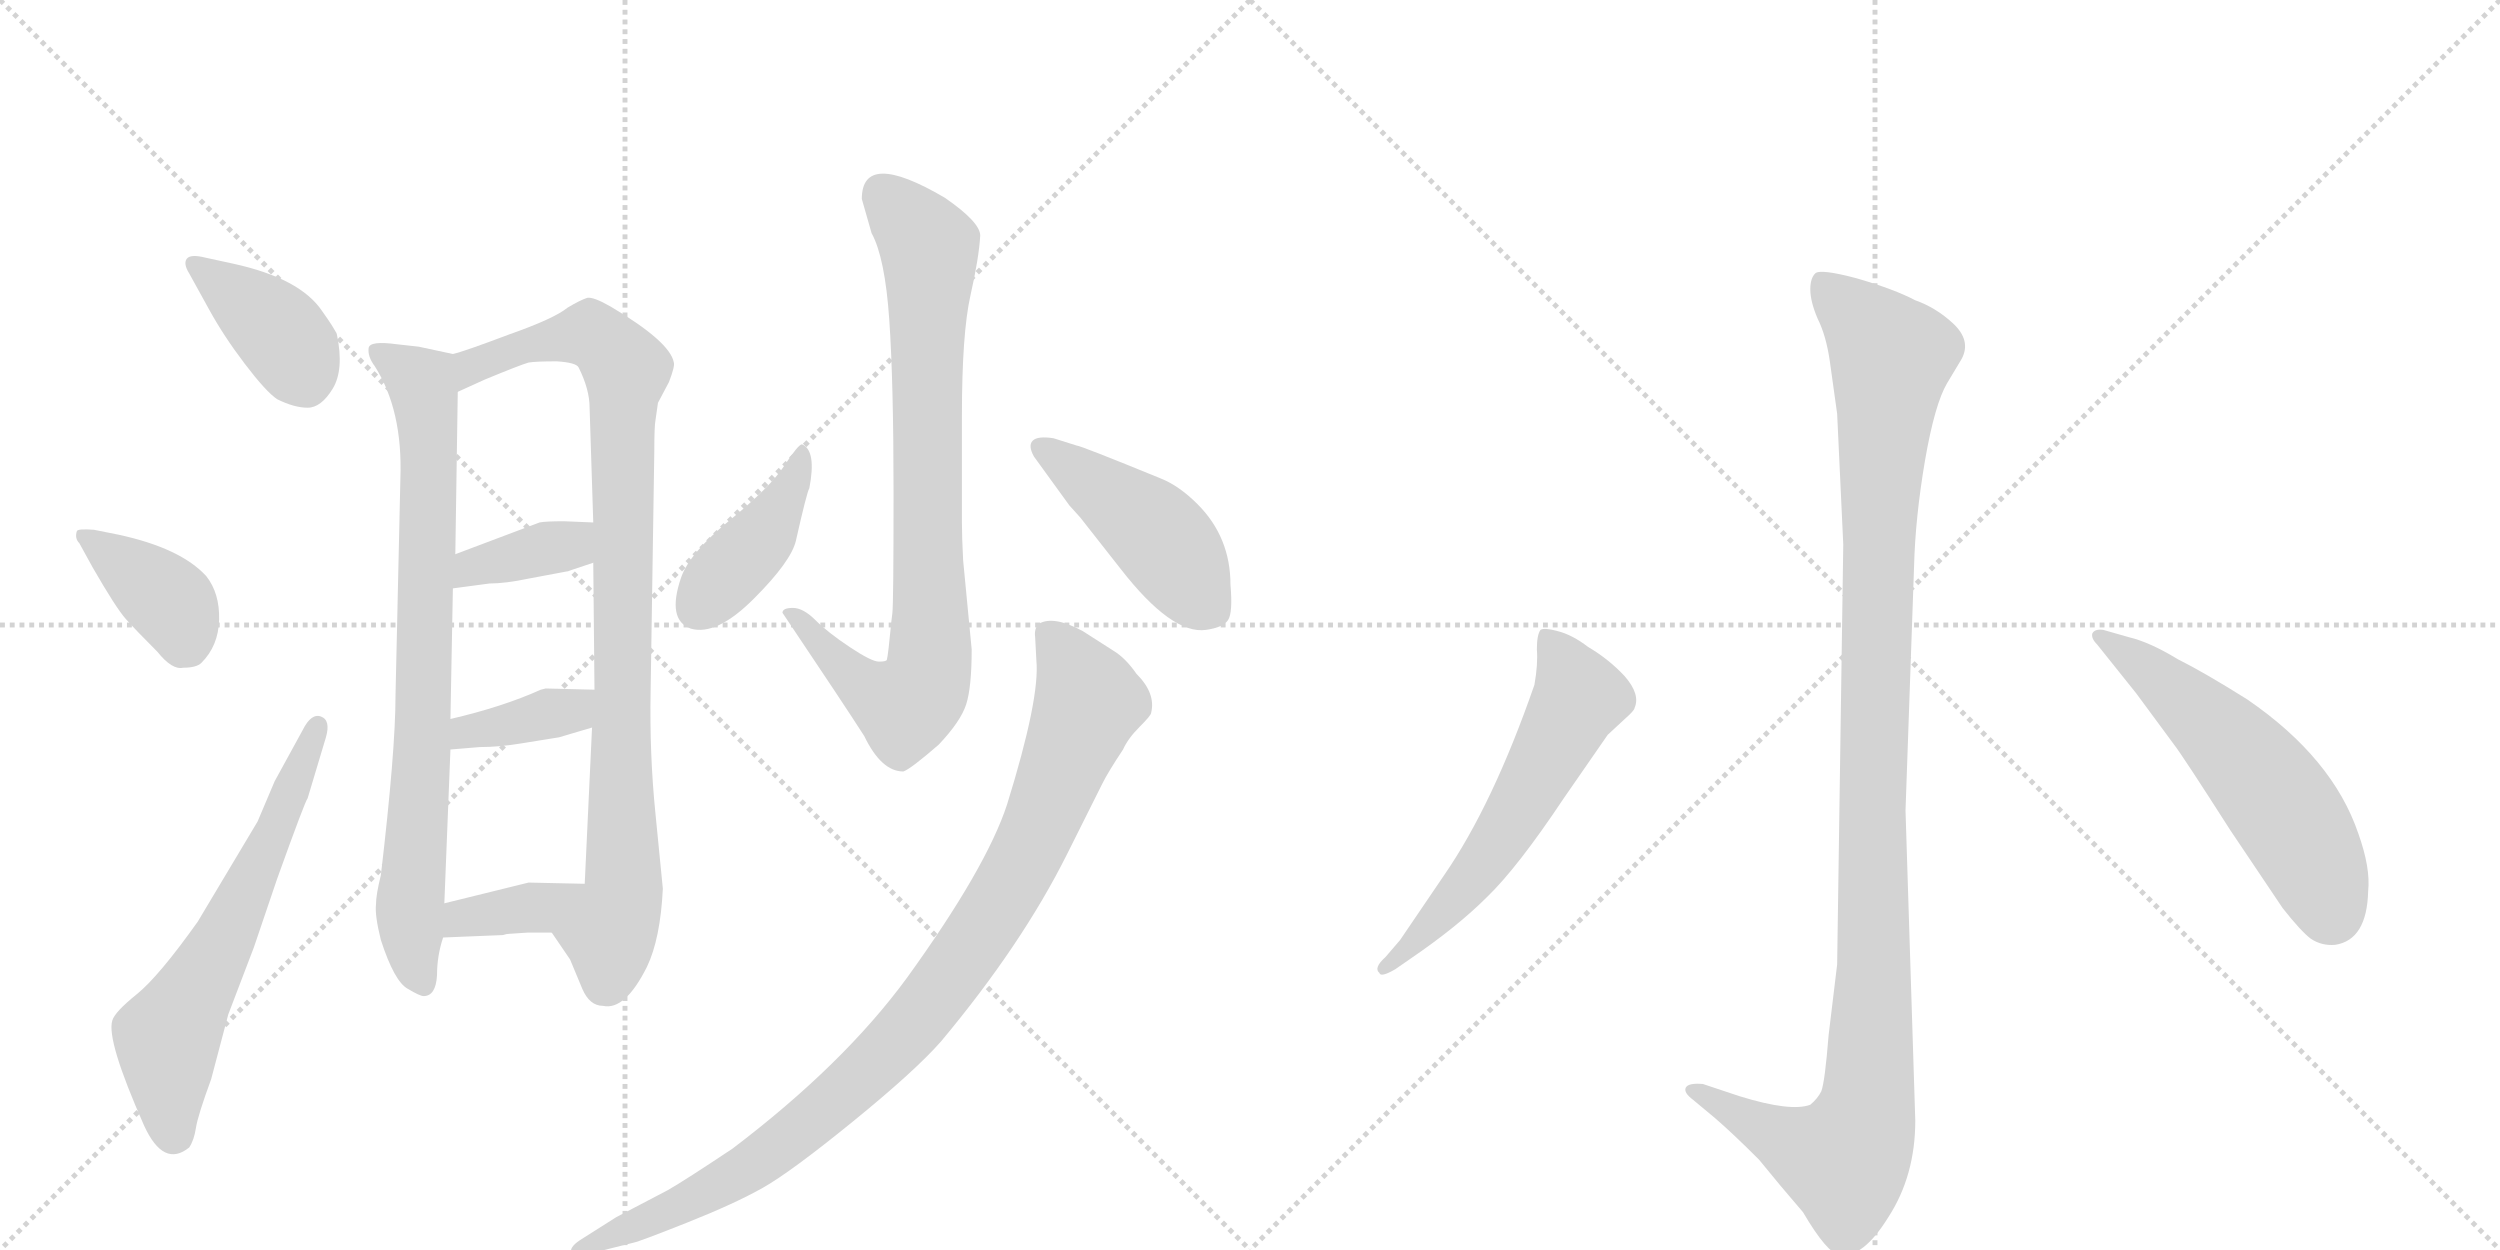 <svg version="1.1" viewBox="0 0 2048 1024" xmlns="http://www.w3.org/2000/svg">
  <g stroke="lightgray" stroke-dasharray="1,1" stroke-width="1" transform="scale(4, 4)">
    <line x1="0" y1="0" x2="256" y2="256"></line>
    <line x1="256" y1="0" x2="0" y2="256"></line>
    <line x1="128" y1="0" x2="128" y2="256"></line>
    <line x1="0" y1="128" x2="256" y2="128"></line>
    <line x1="256" y1="0" x2="512" y2="256"></line>
    <line x1="512" y1="0" x2="256" y2="256"></line>
    <line x1="384" y1="0" x2="384" y2="256"></line>
    <line x1="256" y1="128" x2="512" y2="128"></line>
  </g>
<g transform="scale(1, -1) translate(0, -850)">
   <style type="text/css">
    @keyframes keyframes0 {
      from {
       stroke: black;
       stroke-dashoffset: 387;
       stroke-width: 128;
       }
       56% {
       animation-timing-function: step-end;
       stroke: black;
       stroke-dashoffset: 0;
       stroke-width: 128;
       }
       to {
       stroke: black;
       stroke-width: 1024;
       }
       }
       #make-me-a-hanzi-animation-0 {
         animation: keyframes0 0.565s both;
         animation-delay: 0s;
         animation-timing-function: linear;
       }
    @keyframes keyframes1 {
      from {
       stroke: black;
       stroke-dashoffset: 378;
       stroke-width: 128;
       }
       55% {
       animation-timing-function: step-end;
       stroke: black;
       stroke-dashoffset: 0;
       stroke-width: 128;
       }
       to {
       stroke: black;
       stroke-width: 1024;
       }
       }
       #make-me-a-hanzi-animation-1 {
         animation: keyframes1 0.558s both;
         animation-delay: 0.565s;
         animation-timing-function: linear;
       }
    @keyframes keyframes2 {
      from {
       stroke: black;
       stroke-dashoffset: 620;
       stroke-width: 128;
       }
       67% {
       animation-timing-function: step-end;
       stroke: black;
       stroke-dashoffset: 0;
       stroke-width: 128;
       }
       to {
       stroke: black;
       stroke-width: 1024;
       }
       }
       #make-me-a-hanzi-animation-2 {
         animation: keyframes2 0.755s both;
         animation-delay: 1.123s;
         animation-timing-function: linear;
       }
    @keyframes keyframes3 {
      from {
       stroke: black;
       stroke-dashoffset: 789;
       stroke-width: 128;
       }
       72% {
       animation-timing-function: step-end;
       stroke: black;
       stroke-dashoffset: 0;
       stroke-width: 128;
       }
       to {
       stroke: black;
       stroke-width: 1024;
       }
       }
       #make-me-a-hanzi-animation-3 {
         animation: keyframes3 0.892s both;
         animation-delay: 1.877s;
         animation-timing-function: linear;
       }
    @keyframes keyframes4 {
      from {
       stroke: black;
       stroke-dashoffset: 918;
       stroke-width: 128;
       }
       75% {
       animation-timing-function: step-end;
       stroke: black;
       stroke-dashoffset: 0;
       stroke-width: 128;
       }
       to {
       stroke: black;
       stroke-width: 1024;
       }
       }
       #make-me-a-hanzi-animation-4 {
         animation: keyframes4 0.997s both;
         animation-delay: 2.769s;
         animation-timing-function: linear;
       }
    @keyframes keyframes5 {
      from {
       stroke: black;
       stroke-dashoffset: 370;
       stroke-width: 128;
       }
       55% {
       animation-timing-function: step-end;
       stroke: black;
       stroke-dashoffset: 0;
       stroke-width: 128;
       }
       to {
       stroke: black;
       stroke-width: 1024;
       }
       }
       #make-me-a-hanzi-animation-5 {
         animation: keyframes5 0.551s both;
         animation-delay: 3.766s;
         animation-timing-function: linear;
       }
    @keyframes keyframes6 {
      from {
       stroke: black;
       stroke-dashoffset: 370;
       stroke-width: 128;
       }
       55% {
       animation-timing-function: step-end;
       stroke: black;
       stroke-dashoffset: 0;
       stroke-width: 128;
       }
       to {
       stroke: black;
       stroke-width: 1024;
       }
       }
       #make-me-a-hanzi-animation-6 {
         animation: keyframes6 0.551s both;
         animation-delay: 4.317s;
         animation-timing-function: linear;
       }
    @keyframes keyframes7 {
      from {
       stroke: black;
       stroke-dashoffset: 367;
       stroke-width: 128;
       }
       54% {
       animation-timing-function: step-end;
       stroke: black;
       stroke-dashoffset: 0;
       stroke-width: 128;
       }
       to {
       stroke: black;
       stroke-width: 1024;
       }
       }
       #make-me-a-hanzi-animation-7 {
         animation: keyframes7 0.549s both;
         animation-delay: 4.868s;
         animation-timing-function: linear;
       }
    @keyframes keyframes8 {
      from {
       stroke: black;
       stroke-dashoffset: 811;
       stroke-width: 128;
       }
       73% {
       animation-timing-function: step-end;
       stroke: black;
       stroke-dashoffset: 0;
       stroke-width: 128;
       }
       to {
       stroke: black;
       stroke-width: 1024;
       }
       }
       #make-me-a-hanzi-animation-8 {
         animation: keyframes8 0.91s both;
         animation-delay: 5.417s;
         animation-timing-function: linear;
       }
    @keyframes keyframes9 {
      from {
       stroke: black;
       stroke-dashoffset: 411;
       stroke-width: 128;
       }
       57% {
       animation-timing-function: step-end;
       stroke: black;
       stroke-dashoffset: 0;
       stroke-width: 128;
       }
       to {
       stroke: black;
       stroke-width: 1024;
       }
       }
       #make-me-a-hanzi-animation-9 {
         animation: keyframes9 0.584s both;
         animation-delay: 6.327s;
         animation-timing-function: linear;
       }
    @keyframes keyframes10 {
      from {
       stroke: black;
       stroke-dashoffset: 453;
       stroke-width: 128;
       }
       60% {
       animation-timing-function: step-end;
       stroke: black;
       stroke-dashoffset: 0;
       stroke-width: 128;
       }
       to {
       stroke: black;
       stroke-width: 1024;
       }
       }
       #make-me-a-hanzi-animation-10 {
         animation: keyframes10 0.619s both;
         animation-delay: 6.912s;
         animation-timing-function: linear;
       }
    @keyframes keyframes11 {
      from {
       stroke: black;
       stroke-dashoffset: 958;
       stroke-width: 128;
       }
       76% {
       animation-timing-function: step-end;
       stroke: black;
       stroke-dashoffset: 0;
       stroke-width: 128;
       }
       to {
       stroke: black;
       stroke-width: 1024;
       }
       }
       #make-me-a-hanzi-animation-11 {
         animation: keyframes11 1.03s both;
         animation-delay: 7.53s;
         animation-timing-function: linear;
       }
    @keyframes keyframes12 {
      from {
       stroke: black;
       stroke-dashoffset: 1136;
       stroke-width: 128;
       }
       79% {
       animation-timing-function: step-end;
       stroke: black;
       stroke-dashoffset: 0;
       stroke-width: 128;
       }
       to {
       stroke: black;
       stroke-width: 1024;
       }
       }
       #make-me-a-hanzi-animation-12 {
         animation: keyframes12 1.174s both;
         animation-delay: 8.56s;
         animation-timing-function: linear;
       }
    @keyframes keyframes13 {
      from {
       stroke: black;
       stroke-dashoffset: 584;
       stroke-width: 128;
       }
       66% {
       animation-timing-function: step-end;
       stroke: black;
       stroke-dashoffset: 0;
       stroke-width: 128;
       }
       to {
       stroke: black;
       stroke-width: 1024;
       }
       }
       #make-me-a-hanzi-animation-13 {
         animation: keyframes13 0.725s both;
         animation-delay: 9.734s;
         animation-timing-function: linear;
       }
    @keyframes keyframes14 {
      from {
       stroke: black;
       stroke-dashoffset: 557;
       stroke-width: 128;
       }
       64% {
       animation-timing-function: step-end;
       stroke: black;
       stroke-dashoffset: 0;
       stroke-width: 128;
       }
       to {
       stroke: black;
       stroke-width: 1024;
       }
       }
       #make-me-a-hanzi-animation-14 {
         animation: keyframes14 0.703s both;
         animation-delay: 10.46s;
         animation-timing-function: linear;
       }
</style>
<path d="M 168 639 Q 156 642 153 638 Q 150 634 155 626 L 171 597 Q 183 575 200.5 552 Q 218 529 227 523 Q 241 516 252 516 Q 263 516 272.5 531.5 Q 282 547 276 576 Q 274 581 264 595 Q 246 622 191 634 L 168 639 Z" fill="lightgray"></path> 
<path d="M 76 385 Q 95 352 103 343 Q 111 334 129 316 Q 141 301 150 303 Q 161 303 165 307 Q 179 321 179.5 342.5 Q 180 364 169 378 Q 148 401 97 412 L 77 416 Q 64 417 63 415 Q 61 409 65 405 L 76 385 Z" fill="lightgray"></path> 
<path d="M 225 210 L 211 177 L 162 95 Q 130 50 112 35.5 Q 94 21 92 14 Q 87 -2 118 -72 Q 134 -107 155 -90 Q 159 -84 160.5 -74 Q 162 -64 173 -34 L 187 19 L 208 74 L 227 130 Q 250 194 252 196 L 267 246 Q 271 260 263 263 Q 255 266 248 252 L 225 210 Z" fill="lightgray"></path> 
<path d="M 371 560 L 343 566 L 325 568 Q 303 571 302 565 Q 301 558 307 550 Q 330 514 328 458 L 324 280 Q 324 235 312 133 Q 308 117 308 109 Q 307 100 312 80 Q 323 46 334 40 Q 344 34 347 34 Q 357 34 358 51 Q 358 67 363 82 L 364 110 L 369 236 L 369 261 L 371 368 L 373 396 L 375 529 C 375 559 375 559 371 560 Z" fill="lightgray"></path> 
<path d="M 452 86 L 467 64 L 477 40 Q 483 26 494 26 Q 512 22 530 58 Q 541 81 543 122 L 537 183 Q 532 232 533 284 L 536 480 Q 536 501 537 506 L 539 520 L 548 537 Q 553 550 552 553 Q 549 570 500 599 Q 486 607 481 606 Q 475 604 465 598 Q 454 589 417 576 Q 380 562 371 560 C 342 551 348 517 375 529 L 397 539 Q 426 551 433 553 Q 439 554 456 554 Q 472 553 474 549 Q 483 531 483 516 L 486 422 L 486 389 L 487 285 L 485 254 L 479 126 C 478 96 435 111 452 86 Z" fill="lightgray"></path> 
<path d="M 465 382 L 486 389 C 514 398 516 421 486 422 L 462 423 Q 447 423 442 422 L 373 396 C 345 385 341 364 371 368 L 401 372 Q 414 372 433 376 L 465 382 Z" fill="lightgray"></path> 
<path d="M 369 236 L 393 238 Q 409 238 427 241 L 458 246 L 485 254 C 514 263 517 284 487 285 L 447 286 L 443 285 Q 412 271 369 261 C 340 254 339 234 369 236 Z" fill="lightgray"></path> 
<path d="M 363 82 L 412 84 Q 415 85 417 85 L 432 86 L 452 86 C 482 86 509 125 479 126 L 433 127 L 364 110 C 335 103 333 81 363 82 Z" fill="lightgray"></path> 
<path d="M 789 391 Q 788 410 788 422 L 788 509 Q 788 577 795 608 Q 802 639 803 657 Q 803 668 774 688 Q 706 728 706 687 L 714 659 Q 725 639 728.5 588 Q 732 537 732 446 Q 732 355 731 347.5 Q 730 340 729.5 334 Q 729 328 728 319.5 Q 727 311 726.5 309.5 Q 726 308 720 308 Q 714 308 696 320 Q 678 332 668 342 Q 658 352 649.5 352 Q 641 352 641 348 Q 692 272 708 247 Q 722 218 740 218 Q 746 220 769 240 Q 787 259 791.5 273 Q 796 287 796 318 L 789 391 Z" fill="lightgray"></path> 
<path d="M 657 486 Q 654 486 642.5 468.5 Q 631 451 598 424 Q 565 397 558 377 Q 546 342 566 335 Q 587 329 617.5 359.5 Q 648 390 652 407 Q 661 447 663 450 Q 669 481 657 486 Z" fill="lightgray"></path> 
<path d="M 863 491 Q 850 493 846 489 Q 842 485 847 476 L 876 436 L 885 426 L 918 384 Q 960 330 988 334 Q 1002 336 1006 342 Q 1010 348 1008 371 Q 1008 410 981 437 Q 966 452 951 458 Q 885 485 882 485 L 863 491 Z" fill="lightgray"></path> 
<path d="M 475 -166 Q 466 -172 468 -177 Q 473 -182 479 -178 L 519 -168 Q 524 -167 563 -151.5 Q 602 -136 625 -123 Q 648 -110 699 -68.5 Q 750 -27 771 -3 Q 837 76 874 150 L 903 208 Q 908 218 920 236 Q 924 245 933.5 254.5 Q 943 264 943 266 Q 947 282 931 298 Q 922 311 912 317 L 887 333 Q 863 346 851 339 Q 847 335 848 328 L 849 309 Q 852 278 825 191 Q 808 139 743 49 Q 691 -22 600 -91 Q 561 -117 547 -125 L 505 -147 L 475 -166 Z" fill="lightgray"></path> 
<path d="M 1510 404 L 1505 60 L 1498 2 Q 1495 -36 1492 -44 Q 1489 -50 1483 -55 Q 1467 -61 1425 -48 L 1395 -38 Q 1383 -37 1381 -41 Q 1379 -45 1387 -51 L 1405 -66 Q 1419 -78 1441 -100 Q 1458 -121 1477 -143 Q 1497 -177 1507 -178 Q 1526 -181 1547 -147 Q 1569 -113 1569 -68 L 1561 186 L 1568 386 Q 1569 426 1577 473 Q 1585 519 1595 536 L 1607 556 Q 1615 571 1600 585 Q 1586 598 1569 604 Q 1552 613 1521 622 Q 1491 630 1487 626 Q 1483 622 1483 613 Q 1483 603 1489 589 Q 1496 575 1499 554 L 1505 511 L 1510 404 Z" fill="lightgray"></path> 
<path d="M 1183 133 L 1147 80 L 1135 66 Q 1125 57 1130 53 Q 1131 49 1143 56 L 1156 65 Q 1194 91 1218 115 Q 1243 139 1281 196 L 1317 248 L 1331 261 Q 1339 268 1339 270 Q 1344 281 1331 296 Q 1318 310 1301 320 Q 1288 330 1276 333 Q 1265 336 1262 334 Q 1259 330 1259 318 Q 1260 306 1257 289 Q 1223 191 1183 133 Z" fill="lightgray"></path> 
<path d="M 1718 322 L 1750 282 L 1781 240 Q 1788 231 1827 170 L 1870 106 Q 1885 87 1893 81 Q 1902 75 1913 76 Q 1939 80 1940 120 Q 1942 139 1932 167 Q 1911 229 1841 277 Q 1806 299 1784 310 Q 1761 324 1744 328 L 1723 334 Q 1716 335 1714 331 Q 1713 327 1718 322 Z" fill="lightgray"></path> 
      <clipPath id="make-me-a-hanzi-clip-0">
      <path d="M 168 639 Q 156 642 153 638 Q 150 634 155 626 L 171 597 Q 183 575 200.5 552 Q 218 529 227 523 Q 241 516 252 516 Q 263 516 272.5 531.5 Q 282 547 276 576 Q 274 581 264 595 Q 246 622 191 634 L 168 639 Z" fill="lightgray"></path>
      </clipPath>
      <path clip-path="url(#make-me-a-hanzi-clip-0)" d="M 161 633 L 228 579 L 249 539 " fill="none" id="make-me-a-hanzi-animation-0" stroke-dasharray="259 518" stroke-linecap="round"></path>

      <clipPath id="make-me-a-hanzi-clip-1">
      <path d="M 76 385 Q 95 352 103 343 Q 111 334 129 316 Q 141 301 150 303 Q 161 303 165 307 Q 179 321 179.5 342.5 Q 180 364 169 378 Q 148 401 97 412 L 77 416 Q 64 417 63 415 Q 61 409 65 405 L 76 385 Z" fill="lightgray"></path>
      </clipPath>
      <path clip-path="url(#make-me-a-hanzi-clip-1)" d="M 70 411 L 140 356 L 152 325 " fill="none" id="make-me-a-hanzi-animation-1" stroke-dasharray="250 500" stroke-linecap="round"></path>

      <clipPath id="make-me-a-hanzi-clip-2">
      <path d="M 225 210 L 211 177 L 162 95 Q 130 50 112 35.5 Q 94 21 92 14 Q 87 -2 118 -72 Q 134 -107 155 -90 Q 159 -84 160.5 -74 Q 162 -64 173 -34 L 187 19 L 208 74 L 227 130 Q 250 194 252 196 L 267 246 Q 271 260 263 263 Q 255 266 248 252 L 225 210 Z" fill="lightgray"></path>
      </clipPath>
      <path clip-path="url(#make-me-a-hanzi-clip-2)" d="M 143 -80 L 137 -3 L 225 167 L 260 256 " fill="none" id="make-me-a-hanzi-animation-2" stroke-dasharray="492 984" stroke-linecap="round"></path>

      <clipPath id="make-me-a-hanzi-clip-3">
      <path d="M 371 560 L 343 566 L 325 568 Q 303 571 302 565 Q 301 558 307 550 Q 330 514 328 458 L 324 280 Q 324 235 312 133 Q 308 117 308 109 Q 307 100 312 80 Q 323 46 334 40 Q 344 34 347 34 Q 357 34 358 51 Q 358 67 363 82 L 364 110 L 369 236 L 369 261 L 371 368 L 373 396 L 375 529 C 375 559 375 559 371 560 Z" fill="lightgray"></path>
      </clipPath>
      <path clip-path="url(#make-me-a-hanzi-clip-3)" d="M 310 559 L 345 537 L 352 478 L 347 269 L 336 110 L 345 47 " fill="none" id="make-me-a-hanzi-animation-3" stroke-dasharray="661 1322" stroke-linecap="round"></path>

      <clipPath id="make-me-a-hanzi-clip-4">
      <path d="M 452 86 L 467 64 L 477 40 Q 483 26 494 26 Q 512 22 530 58 Q 541 81 543 122 L 537 183 Q 532 232 533 284 L 536 480 Q 536 501 537 506 L 539 520 L 548 537 Q 553 550 552 553 Q 549 570 500 599 Q 486 607 481 606 Q 475 604 465 598 Q 454 589 417 576 Q 380 562 371 560 C 342 551 348 517 375 529 L 397 539 Q 426 551 433 553 Q 439 554 456 554 Q 472 553 474 549 Q 483 531 483 516 L 486 422 L 486 389 L 487 285 L 485 254 L 479 126 C 478 96 435 111 452 86 Z" fill="lightgray"></path>
      </clipPath>
      <path clip-path="url(#make-me-a-hanzi-clip-4)" d="M 378 537 L 387 550 L 430 567 L 475 576 L 494 570 L 513 547 L 511 117 L 500 90 L 495 45 " fill="none" id="make-me-a-hanzi-animation-4" stroke-dasharray="790 1580" stroke-linecap="round"></path>

      <clipPath id="make-me-a-hanzi-clip-5">
      <path d="M 465 382 L 486 389 C 514 398 516 421 486 422 L 462 423 Q 447 423 442 422 L 373 396 C 345 385 341 364 371 368 L 401 372 Q 414 372 433 376 L 465 382 Z" fill="lightgray"></path>
      </clipPath>
      <path clip-path="url(#make-me-a-hanzi-clip-5)" d="M 378 375 L 387 386 L 464 403 L 480 416 " fill="none" id="make-me-a-hanzi-animation-5" stroke-dasharray="242 484" stroke-linecap="round"></path>

      <clipPath id="make-me-a-hanzi-clip-6">
      <path d="M 369 236 L 393 238 Q 409 238 427 241 L 458 246 L 485 254 C 514 263 517 284 487 285 L 447 286 L 443 285 Q 412 271 369 261 C 340 254 339 234 369 236 Z" fill="lightgray"></path>
      </clipPath>
      <path clip-path="url(#make-me-a-hanzi-clip-6)" d="M 375 242 L 383 251 L 467 268 L 480 278 " fill="none" id="make-me-a-hanzi-animation-6" stroke-dasharray="242 484" stroke-linecap="round"></path>

      <clipPath id="make-me-a-hanzi-clip-7">
      <path d="M 363 82 L 412 84 Q 415 85 417 85 L 432 86 L 452 86 C 482 86 509 125 479 126 L 433 127 L 364 110 C 335 103 333 81 363 82 Z" fill="lightgray"></path>
      </clipPath>
      <path clip-path="url(#make-me-a-hanzi-clip-7)" d="M 369 89 L 379 98 L 441 107 L 471 124 " fill="none" id="make-me-a-hanzi-animation-7" stroke-dasharray="239 478" stroke-linecap="round"></path>

      <clipPath id="make-me-a-hanzi-clip-8">
      <path d="M 789 391 Q 788 410 788 422 L 788 509 Q 788 577 795 608 Q 802 639 803 657 Q 803 668 774 688 Q 706 728 706 687 L 714 659 Q 725 639 728.5 588 Q 732 537 732 446 Q 732 355 731 347.5 Q 730 340 729.5 334 Q 729 328 728 319.5 Q 727 311 726.5 309.5 Q 726 308 720 308 Q 714 308 696 320 Q 678 332 668 342 Q 658 352 649.5 352 Q 641 352 641 348 Q 692 272 708 247 Q 722 218 740 218 Q 746 220 769 240 Q 787 259 791.5 273 Q 796 287 796 318 L 789 391 Z" fill="lightgray"></path>
      </clipPath>
      <path clip-path="url(#make-me-a-hanzi-clip-8)" d="M 724 690 L 759 651 L 762 636 L 762 309 L 755 284 L 744 272 L 716 282 L 650 341 " fill="none" id="make-me-a-hanzi-animation-8" stroke-dasharray="683 1366" stroke-linecap="round"></path>

      <clipPath id="make-me-a-hanzi-clip-9">
      <path d="M 657 486 Q 654 486 642.5 468.5 Q 631 451 598 424 Q 565 397 558 377 Q 546 342 566 335 Q 587 329 617.5 359.5 Q 648 390 652 407 Q 661 447 663 450 Q 669 481 657 486 Z" fill="lightgray"></path>
      </clipPath>
      <path clip-path="url(#make-me-a-hanzi-clip-9)" d="M 657 480 L 634 423 L 572 353 " fill="none" id="make-me-a-hanzi-animation-9" stroke-dasharray="283 566" stroke-linecap="round"></path>

      <clipPath id="make-me-a-hanzi-clip-10">
      <path d="M 863 491 Q 850 493 846 489 Q 842 485 847 476 L 876 436 L 885 426 L 918 384 Q 960 330 988 334 Q 1002 336 1006 342 Q 1010 348 1008 371 Q 1008 410 981 437 Q 966 452 951 458 Q 885 485 882 485 L 863 491 Z" fill="lightgray"></path>
      </clipPath>
      <path clip-path="url(#make-me-a-hanzi-clip-10)" d="M 852 483 L 939 421 L 994 350 " fill="none" id="make-me-a-hanzi-animation-10" stroke-dasharray="325 650" stroke-linecap="round"></path>

      <clipPath id="make-me-a-hanzi-clip-11">
      <path d="M 475 -166 Q 466 -172 468 -177 Q 473 -182 479 -178 L 519 -168 Q 524 -167 563 -151.5 Q 602 -136 625 -123 Q 648 -110 699 -68.5 Q 750 -27 771 -3 Q 837 76 874 150 L 903 208 Q 908 218 920 236 Q 924 245 933.5 254.5 Q 943 264 943 266 Q 947 282 931 298 Q 922 311 912 317 L 887 333 Q 863 346 851 339 Q 847 335 848 328 L 849 309 Q 852 278 825 191 Q 808 139 743 49 Q 691 -22 600 -91 Q 561 -117 547 -125 L 505 -147 L 475 -166 Z" fill="lightgray"></path>
      </clipPath>
      <path clip-path="url(#make-me-a-hanzi-clip-11)" d="M 858 331 L 892 275 L 839 145 L 776 46 L 716 -23 L 637 -90 L 565 -134 L 474 -173 " fill="none" id="make-me-a-hanzi-animation-11" stroke-dasharray="830 1660" stroke-linecap="round"></path>

      <clipPath id="make-me-a-hanzi-clip-12">
      <path d="M 1510 404 L 1505 60 L 1498 2 Q 1495 -36 1492 -44 Q 1489 -50 1483 -55 Q 1467 -61 1425 -48 L 1395 -38 Q 1383 -37 1381 -41 Q 1379 -45 1387 -51 L 1405 -66 Q 1419 -78 1441 -100 Q 1458 -121 1477 -143 Q 1497 -177 1507 -178 Q 1526 -181 1547 -147 Q 1569 -113 1569 -68 L 1561 186 L 1568 386 Q 1569 426 1577 473 Q 1585 519 1595 536 L 1607 556 Q 1615 571 1600 585 Q 1586 598 1569 604 Q 1552 613 1521 622 Q 1491 630 1487 626 Q 1483 622 1483 613 Q 1483 603 1489 589 Q 1496 575 1499 554 L 1505 511 L 1510 404 Z" fill="lightgray"></path>
      </clipPath>
      <path clip-path="url(#make-me-a-hanzi-clip-12)" d="M 1492 617 L 1541 569 L 1549 554 L 1539 428 L 1529 -61 L 1511 -101 L 1452 -79 L 1389 -43 " fill="none" id="make-me-a-hanzi-animation-12" stroke-dasharray="1008 2016" stroke-linecap="round"></path>

      <clipPath id="make-me-a-hanzi-clip-13">
      <path d="M 1183 133 L 1147 80 L 1135 66 Q 1125 57 1130 53 Q 1131 49 1143 56 L 1156 65 Q 1194 91 1218 115 Q 1243 139 1281 196 L 1317 248 L 1331 261 Q 1339 268 1339 270 Q 1344 281 1331 296 Q 1318 310 1301 320 Q 1288 330 1276 333 Q 1265 336 1262 334 Q 1259 330 1259 318 Q 1260 306 1257 289 Q 1223 191 1183 133 Z" fill="lightgray"></path>
      </clipPath>
      <path clip-path="url(#make-me-a-hanzi-clip-13)" d="M 1269 328 L 1294 279 L 1208 133 L 1136 58 " fill="none" id="make-me-a-hanzi-animation-13" stroke-dasharray="456 912" stroke-linecap="round"></path>

      <clipPath id="make-me-a-hanzi-clip-14">
      <path d="M 1718 322 L 1750 282 L 1781 240 Q 1788 231 1827 170 L 1870 106 Q 1885 87 1893 81 Q 1902 75 1913 76 Q 1939 80 1940 120 Q 1942 139 1932 167 Q 1911 229 1841 277 Q 1806 299 1784 310 Q 1761 324 1744 328 L 1723 334 Q 1716 335 1714 331 Q 1713 327 1718 322 Z" fill="lightgray"></path>
      </clipPath>
      <path clip-path="url(#make-me-a-hanzi-clip-14)" d="M 1720 328 L 1767 296 L 1847 218 L 1889 158 L 1910 103 " fill="none" id="make-me-a-hanzi-animation-14" stroke-dasharray="429 858" stroke-linecap="round"></path>

</g>
</svg>
